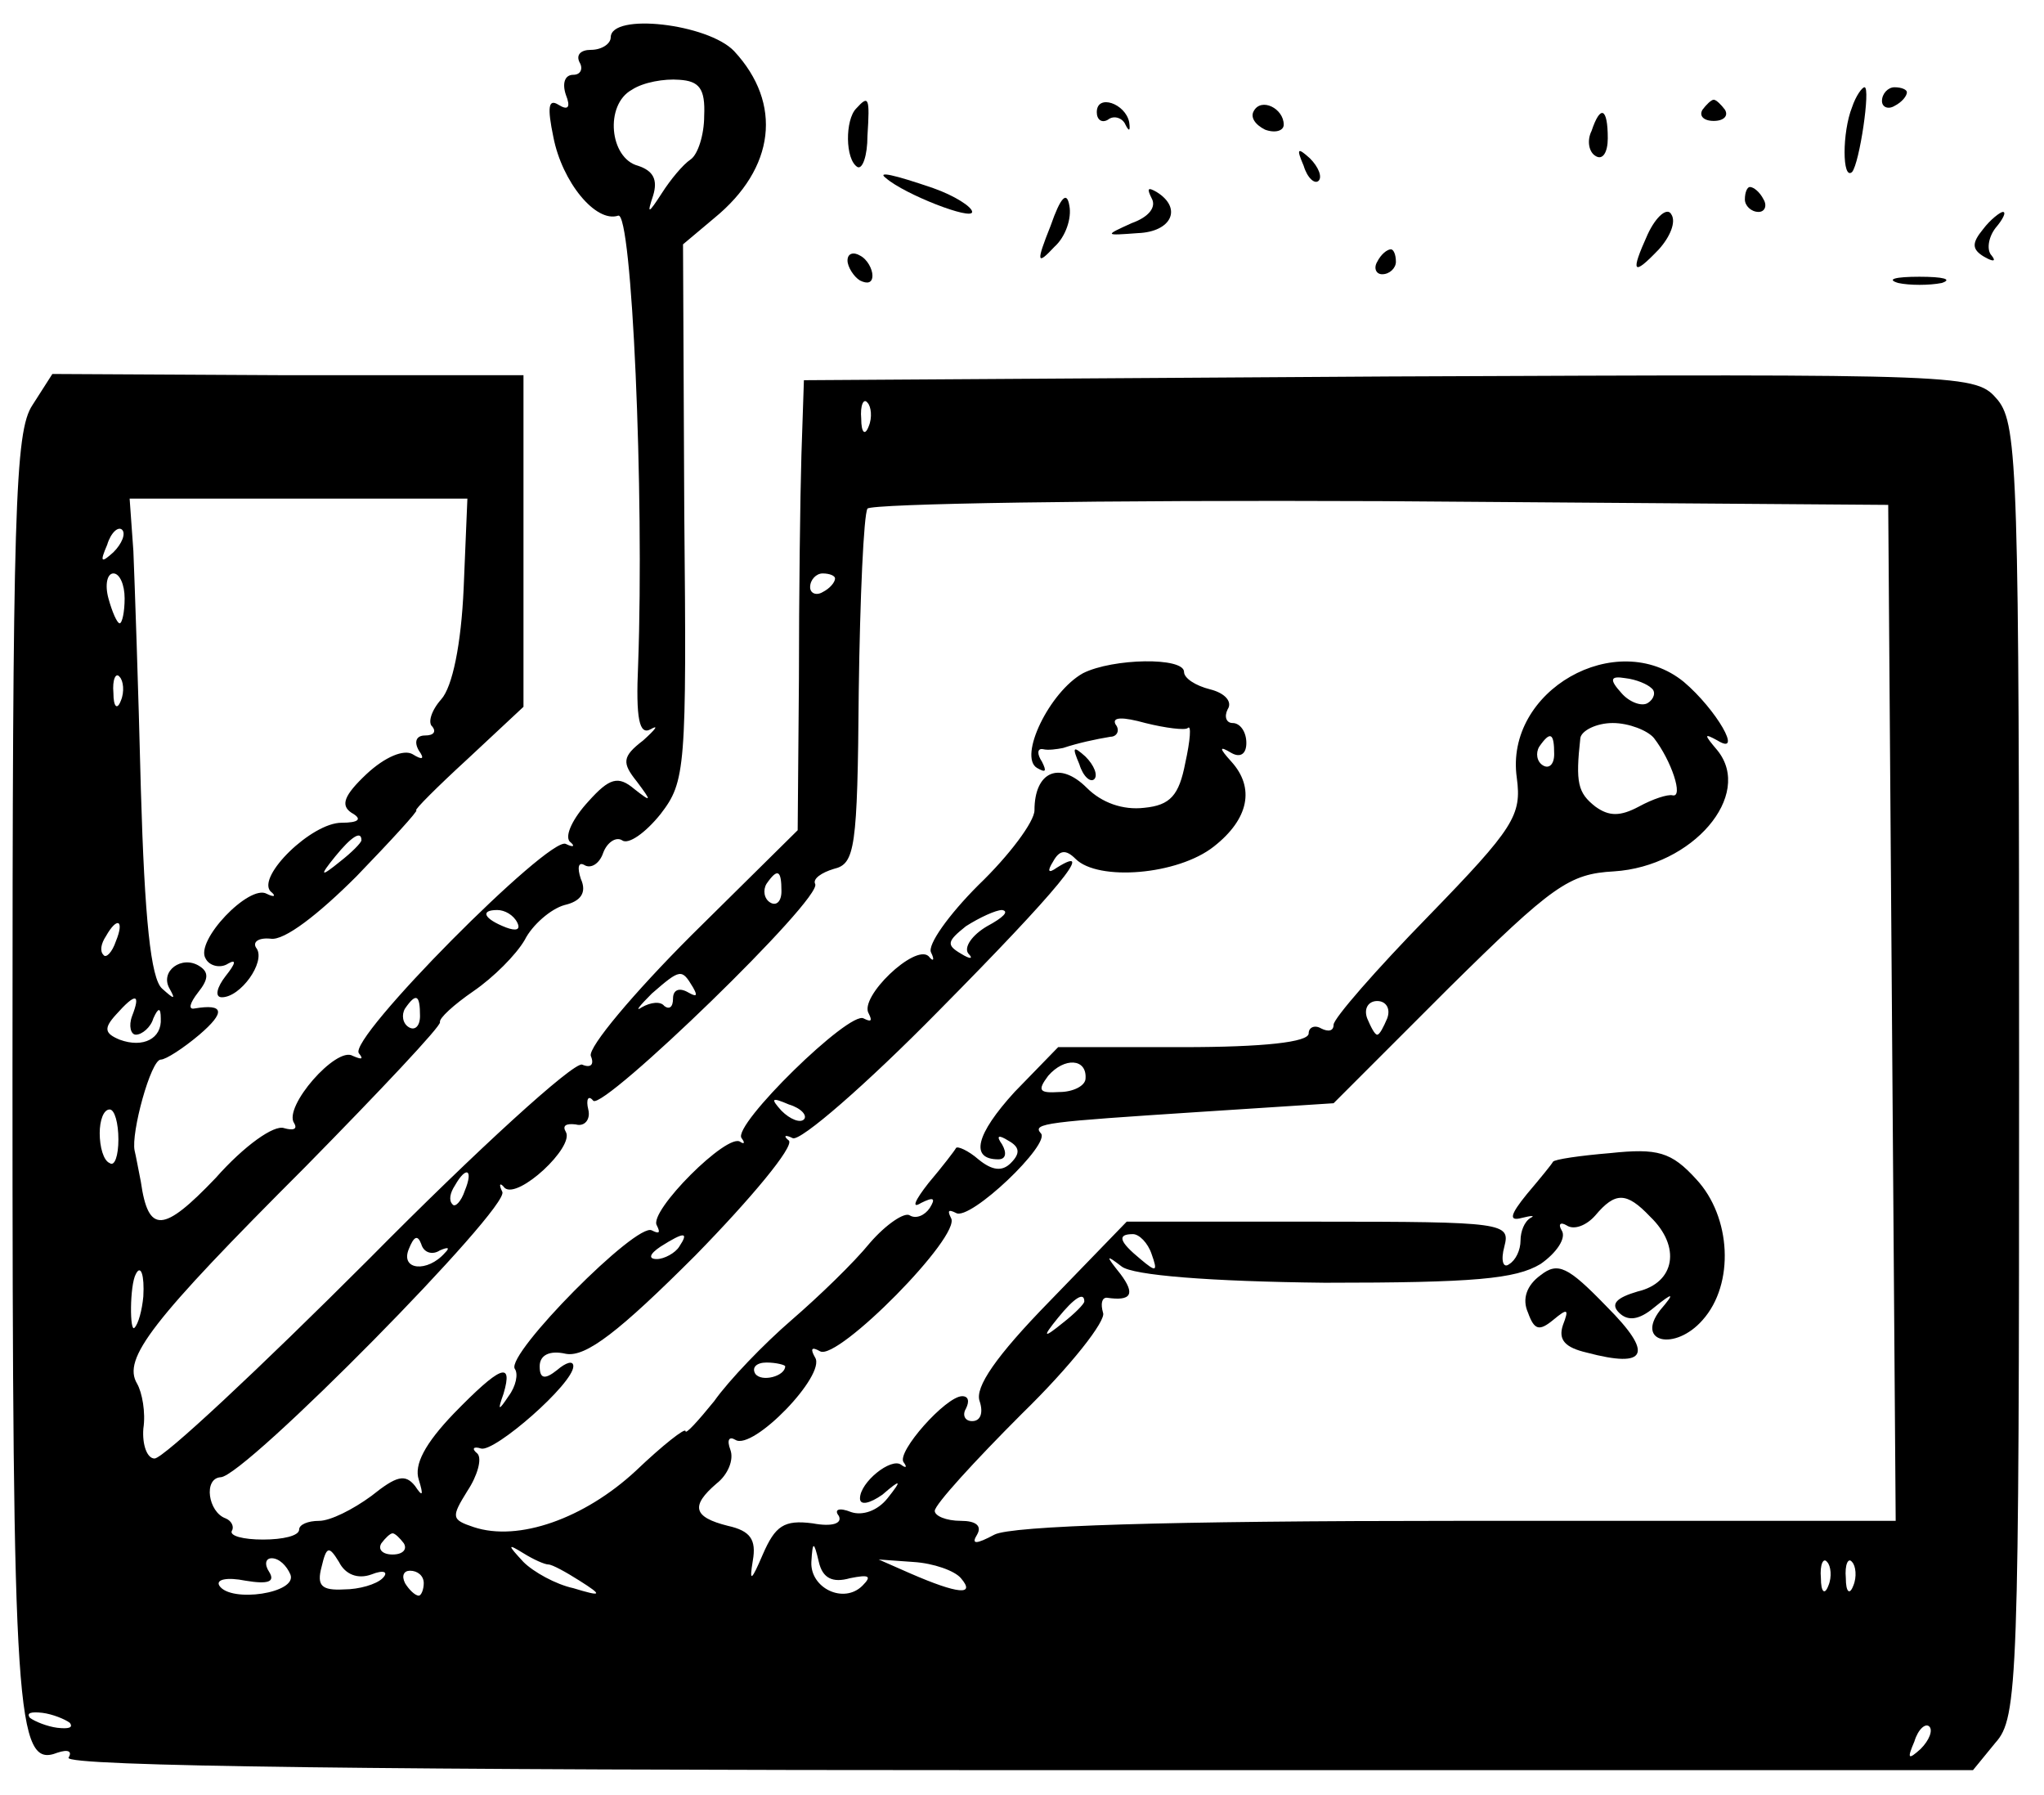 <?xml version="1.0" standalone="no"?>
<!DOCTYPE svg PUBLIC "-//W3C//DTD SVG 20010904//EN"
 "http://www.w3.org/TR/2001/REC-SVG-20010904/DTD/svg10.dtd">
<svg version="1.0" xmlns="http://www.w3.org/2000/svg"
 width="164pt" height="144pt" viewBox="0 0 164 144"
 preserveAspectRatio="xMidYMid meet">

<g transform="translate(0,144) scale(0.1,-0.1)"
fill="#000000" stroke="none">
<path d="M490 1410 c0 -5 -7 -10 -16 -10 -8 0 -12 -4 -9 -10 3 -5 1 -10 -5
-10 -7 0 -9 -7 -6 -16 4 -10 2 -13 -6 -8 -8 5 -9 -2 -4 -26 7 -36 34 -69 52
-63 11 4 21 -223 16 -360 -2 -44 1 -57 10 -52 7 4 4 0 -6 -9 -17 -13 -17 -18
-5 -33 12 -16 12 -17 -2 -6 -13 11 -20 9 -37 -10 -12 -13 -19 -27 -15 -32 5
-4 3 -5 -3 -2 -13 7 -176 -157 -166 -168 4 -5 2 -5 -5 -2 -13 8 -56 -41 -47
-54 3 -5 -1 -6 -8 -4 -8 3 -32 -14 -55 -40 -42 -44 -54 -45 -60 -3 -2 10 -4
21 -5 25 -3 14 13 73 21 73 4 0 18 9 31 20 21 18 20 25 -4 21 -5 -1 -4 4 3 13
8 10 9 16 1 21 -14 9 -32 -4 -24 -18 5 -9 4 -9 -6 0 -9 8 -14 56 -17 160 -2
81 -5 167 -6 191 l-3 42 136 0 135 0 -3 -72 c-2 -45 -9 -79 -18 -89 -8 -9 -11
-19 -7 -22 3 -4 1 -7 -6 -7 -7 0 -9 -5 -5 -12 5 -7 3 -8 -5 -3 -7 4 -22 -2
-37 -16 -18 -17 -21 -25 -12 -31 9 -5 6 -8 -8 -8 -24 0 -68 -43 -57 -55 5 -4
3 -5 -3 -2 -14 8 -58 -38 -49 -52 3 -6 12 -8 18 -4 7 4 6 0 -2 -10 -7 -9 -9
-17 -3 -17 15 0 35 28 28 39 -4 5 1 9 11 8 11 -2 39 20 69 50 28 29 50 53 48
53 -2 0 17 19 41 41 l45 42 0 133 0 133 -189 0 -189 1 -16 -25 c-14 -21 -16
-83 -16 -536 0 -516 3 -558 36 -545 9 3 12 1 9 -4 -4 -7 258 -10 761 -10 l767
0 18 22 c18 20 19 48 19 538 0 478 -1 519 -17 539 -18 21 -19 21 -488 19
l-470 -3 -2 -60 c-1 -33 -2 -114 -2 -180 l-1 -121 -85 -84 c-47 -47 -83 -90
-81 -97 3 -7 0 -10 -7 -7 -7 2 -84 -68 -171 -156 -88 -88 -165 -160 -172 -160
-6 0 -10 11 -9 24 2 13 -1 29 -5 36 -12 20 11 50 135 174 60 61 109 113 108
116 -1 3 11 14 27 25 16 11 34 29 41 41 6 12 21 25 32 28 13 3 18 10 13 21 -3
9 -2 14 3 11 5 -3 12 1 15 10 3 8 10 13 15 10 5 -4 19 6 31 21 20 26 21 36 19
242 l-1 215 25 21 c49 40 55 92 16 134 -21 22 -99 31 -99 11z m75 -63 c0 -15
-5 -31 -11 -35 -6 -4 -16 -16 -23 -27 -11 -17 -12 -17 -7 -2 4 13 0 20 -12 24
-23 6 -27 49 -5 61 9 6 26 9 38 8 16 -1 21 -7 20 -29z m132 -249 c-3 -8 -6 -5
-6 6 -1 11 2 17 5 13 3 -3 4 -12 1 -19z m821 -471 l3 -407 -351 0 c-236 0
-358 -4 -372 -11 -15 -8 -19 -8 -14 0 4 7 -1 11 -13 11 -12 0 -21 4 -21 8 0 5
32 40 70 78 39 38 68 75 65 81 -2 7 -1 12 3 12 20 -3 23 3 11 19 -12 15 -12
16 1 6 9 -7 70 -12 163 -13 120 0 153 3 173 15 13 9 21 21 17 27 -3 5 -1 7 4
4 6 -4 16 0 23 8 16 19 25 19 44 -1 25 -24 20 -53 -10 -60 -17 -5 -22 -10 -15
-17 7 -7 16 -6 28 4 16 13 17 12 5 -2 -20 -26 12 -33 34 -8 26 29 23 83 -5
113 -20 22 -31 25 -69 21 -24 -2 -45 -5 -46 -7 -1 -2 -10 -13 -21 -26 -13 -16
-15 -22 -4 -19 8 2 11 2 7 0 -5 -3 -8 -11 -8 -18 0 -8 -4 -16 -9 -19 -5 -4 -7
3 -4 14 5 19 0 20 -149 20 l-154 0 -62 -64 c-43 -44 -60 -69 -56 -80 3 -9 1
-16 -6 -16 -6 0 -8 5 -5 10 3 6 2 10 -3 10 -13 0 -53 -45 -47 -53 3 -4 2 -5
-2 -2 -8 6 -33 -14 -33 -27 0 -6 8 -4 18 3 15 13 16 12 4 -3 -8 -10 -20 -14
-29 -11 -10 4 -14 2 -10 -3 3 -6 -5 -9 -21 -6 -23 3 -30 -2 -40 -25 -9 -21
-11 -23 -8 -5 3 17 -2 24 -20 28 -28 7 -30 16 -9 34 9 7 14 19 11 27 -3 8 -1
11 4 8 14 -9 73 52 64 66 -4 7 -3 9 4 5 14 -8 114 93 105 107 -3 6 -2 7 4 4
11 -7 77 56 68 64 -7 8 5 9 127 17 l108 7 92 92 c84 83 97 92 133 94 63 4 112
61 83 97 -11 13 -11 14 0 8 21 -13 -1 25 -27 47 -54 44 -144 -7 -134 -77 4
-30 -2 -40 -71 -111 -42 -43 -76 -82 -76 -87 0 -5 -4 -6 -10 -3 -5 3 -10 1
-10 -4 0 -7 -36 -11 -101 -11 l-100 0 -35 -36 c-31 -34 -36 -54 -13 -54 6 0 7
5 3 12 -5 7 -3 8 5 3 9 -5 10 -10 2 -18 -7 -7 -15 -6 -26 3 -8 7 -17 11 -18 9
-1 -2 -11 -15 -22 -28 -11 -14 -14 -21 -6 -16 10 5 12 4 7 -4 -4 -6 -11 -9
-16 -6 -4 3 -19 -7 -32 -22 -13 -16 -41 -43 -63 -62 -22 -19 -50 -48 -62 -65
-13 -16 -23 -27 -23 -24 0 3 -18 -11 -40 -32 -41 -38 -94 -57 -130 -45 -18 6
-18 8 -5 29 8 12 12 26 8 30 -5 4 -3 6 3 4 11 -3 74 52 74 66 0 5 -6 3 -13 -3
-10 -8 -14 -7 -14 3 0 9 8 13 21 10 16 -3 43 18 104 79 45 46 79 87 75 92 -5
4 -3 5 3 2 6 -3 59 43 117 102 97 98 127 135 95 115 -7 -5 -8 -3 -3 5 5 9 10
10 18 2 18 -18 82 -13 111 10 28 22 33 47 14 68 -10 11 -10 13 0 7 7 -4 12 -1
12 8 0 9 -5 16 -11 16 -5 0 -7 5 -4 11 4 6 -2 13 -14 16 -12 3 -21 9 -21 14 0
12 -57 11 -81 -1 -27 -15 -52 -67 -37 -76 7 -4 8 -3 4 5 -4 6 -4 11 1 10 4 -1
11 0 16 1 12 4 26 7 38 9 5 0 8 5 4 10 -3 6 6 6 24 1 16 -4 32 -6 34 -4 3 3 2
-10 -2 -28 -5 -26 -12 -34 -33 -36 -17 -2 -34 4 -46 16 -22 22 -42 13 -42 -18
0 -9 -20 -36 -45 -60 -24 -24 -41 -48 -38 -54 3 -6 2 -8 -2 -3 -11 10 -56 -33
-48 -46 3 -6 2 -7 -4 -4 -11 7 -106 -86 -98 -96 3 -4 2 -5 -1 -3 -10 8 -74
-56 -67 -67 3 -6 2 -7 -4 -4 -12 7 -117 -99 -110 -111 3 -4 1 -14 -5 -22 -8
-12 -9 -12 -4 2 8 27 -3 22 -40 -16 -23 -24 -32 -41 -28 -53 4 -13 3 -14 -3
-5 -8 10 -15 8 -35 -8 -15 -11 -33 -20 -42 -20 -9 0 -16 -3 -16 -7 0 -5 -13
-8 -29 -8 -16 0 -27 3 -25 7 2 3 0 8 -5 10 -14 5 -18 32 -4 33 19 0 233 217
226 229 -3 6 -2 8 2 3 11 -9 56 33 49 45 -3 5 0 7 8 6 7 -2 12 4 10 12 -2 8 0
12 4 7 8 -8 185 163 178 174 -2 4 5 9 15 12 17 4 19 16 20 142 1 76 4 142 7
147 3 4 188 7 412 6 l407 -3 3 -408z m-1427 370 c-10 -9 -11 -8 -5 6 3 10 9
15 12 12 3 -3 0 -11 -7 -18z m9 -37 c0 -11 -2 -20 -4 -20 -2 0 -6 9 -9 20 -3
11 -1 20 4 20 5 0 9 -9 9 -20z m570 16 c0 -3 -4 -8 -10 -11 -5 -3 -10 -1 -10
4 0 6 5 11 10 11 6 0 10 -2 10 -4z m-573 -98 c-3 -8 -6 -5 -6 6 -1 11 2 17 5
13 3 -3 4 -12 1 -19z m1228 10 c4 -3 2 -9 -3 -12 -5 -3 -15 1 -21 8 -10 11 -9
14 3 12 9 -1 18 -5 21 -8z m2 -40 c14 -18 24 -48 15 -46 -4 1 -16 -3 -27 -9
-15 -8 -24 -8 -35 0 -14 11 -16 19 -12 55 1 6 13 12 26 12 13 0 28 -6 33 -12z
m-80 -13 c0 -8 -4 -12 -9 -9 -5 3 -6 10 -3 15 9 13 12 11 12 -6z m-957 -69 c0
-2 -8 -10 -17 -17 -16 -13 -17 -12 -4 4 13 16 21 21 21 13z m337 -41 c0 -8 -4
-12 -9 -9 -5 3 -6 10 -3 15 9 13 12 11 12 -6z m-212 -25 c3 -6 -1 -7 -9 -4
-18 7 -21 14 -7 14 6 0 13 -4 16 -10z m377 -3 c-12 -7 -19 -17 -15 -22 4 -4 2
-5 -6 0 -12 7 -11 10 4 22 11 7 24 13 29 13 6 -1 1 -6 -12 -13z m-699 -12 c-3
-9 -8 -14 -10 -11 -3 3 -2 9 2 15 9 16 15 13 8 -4z m463 -37 c4 -7 3 -8 -4 -4
-7 4 -12 2 -12 -5 0 -7 -3 -9 -7 -6 -3 4 -11 3 -18 -1 -6 -4 -2 1 8 11 23 20
24 20 33 5z m-450 -23 c-3 -8 -1 -15 3 -15 5 0 12 6 14 13 4 9 6 9 6 0 1 -16
-14 -24 -33 -17 -12 5 -13 9 -3 20 16 18 20 17 13 -1z m231 0 c0 -8 -4 -12 -9
-9 -5 3 -6 10 -3 15 9 13 12 11 12 -6z m776 -2 c-3 -7 -6 -13 -8 -13 -2 0 -5
6 -8 13 -3 8 1 14 8 14 7 0 11 -6 8 -14z m-242 -48 c0 -6 -10 -11 -21 -11 -16
-1 -18 1 -9 13 13 15 31 14 30 -2z m-226 -33 c-3 -3 -11 0 -18 7 -9 10 -8 11
6 5 10 -3 15 -9 12 -12z m-550 -16 c0 -13 -3 -22 -7 -19 -5 2 -8 13 -8 24 0
10 3 19 8 19 4 0 7 -11 7 -24z m278 -41 c-3 -9 -8 -14 -10 -11 -3 3 -2 9 2 15
9 16 15 13 8 -4z m-20 -48 c7 3 8 2 4 -2 -14 -16 -36 -14 -29 3 4 10 7 12 10
4 2 -7 9 -9 15 -5z m192 3 c-3 -5 -12 -10 -18 -10 -7 0 -6 4 3 10 19 12 23 12
15 0z m379 -6 c5 -14 4 -15 -9 -4 -17 14 -19 20 -6 20 5 0 12 -7 15 -16z
m-809 -34 c-1 -11 -4 -22 -7 -25 -4 -5 -4 34 1 43 4 8 7 -1 6 -18z m755 -4 c0
-2 -8 -10 -17 -17 -16 -13 -17 -12 -4 4 13 16 21 21 21 13z m-240 -52 c0 -8
-19 -13 -24 -6 -3 5 1 9 9 9 8 0 15 -2 15 -3z m-306 -142 c3 -5 -1 -9 -9 -9
-8 0 -12 4 -9 9 3 4 7 8 9 8 2 0 6 -4 9 -8z m-26 -25 c10 4 14 2 9 -3 -5 -5
-19 -9 -31 -9 -18 -1 -22 3 -18 18 4 17 6 17 14 4 5 -10 15 -14 26 -10z m142
8 c3 0 14 -6 25 -13 19 -12 18 -13 -5 -6 -14 3 -32 13 -40 21 -13 14 -13 15 0
7 8 -5 17 -9 20 -9z m242 -11 c15 3 18 2 10 -6 -15 -15 -42 -2 -41 19 1 17 2
17 6 0 3 -13 11 -17 25 -13z m-449 3 c6 -15 -48 -23 -57 -9 -3 5 6 7 21 4 18
-3 24 -1 19 7 -4 6 -3 11 2 11 6 0 12 -6 15 -13z m538 -3 c12 -14 -2 -13 -41
4 l-25 11 28 -2 c16 -1 33 -7 38 -13z m696 -6 c-3 -8 -6 -5 -6 6 -1 11 2 17 5
13 3 -3 4 -12 1 -19z m20 0 c-3 -8 -6 -5 -6 6 -1 11 2 17 5 13 3 -3 4 -12 1
-19z m-1147 2 c0 -5 -2 -10 -4 -10 -3 0 -8 5 -11 10 -3 6 -1 10 4 10 6 0 11
-4 11 -10z m-284 -112 c3 -4 -1 -5 -10 -4 -8 1 -18 5 -22 8 -3 4 1 5 10 4 8
-1 18 -5 22 -8z m1485 -21 c-10 -9 -11 -8 -5 6 3 10 9 15 12 12 3 -3 0 -11 -7
-18z"/>
<path d="M866 827 c3 -10 9 -15 12 -12 3 3 0 11 -7 18 -10 9 -11 8 -5 -6z"/>
<path d="M1236 417 c-11 -8 -15 -19 -10 -30 5 -14 9 -15 20 -6 12 10 13 9 8
-4 -4 -12 2 -18 19 -22 49 -13 54 -1 16 37 -31 32 -39 36 -53 25z"/>
<path d="M1486 1354 c-8 -20 -8 -59 0 -52 6 7 15 68 10 68 -2 0 -7 -7 -10 -16z"/>
<path d="M1510 1359 c0 -5 5 -7 10 -4 6 3 10 8 10 11 0 2 -4 4 -10 4 -5 0 -10
-5 -10 -11z"/>
<path d="M687 1353 c-9 -9 -9 -41 1 -47 4 -2 8 9 8 25 2 31 1 33 -9 22z"/>
<path d="M880 1350 c0 -6 4 -9 9 -6 5 4 12 1 14 -4 3 -6 4 -5 3 2 -3 15 -26
23 -26 8z"/>
<path d="M1006 1351 c-3 -5 1 -11 9 -15 8 -3 15 -1 15 4 0 13 -18 22 -24 11z"/>
<path d="M1366 1352 c-3 -5 1 -9 9 -9 8 0 12 4 9 9 -3 4 -7 8 -9 8 -2 0 -6 -4
-9 -8z"/>
<path d="M1277 1335 c-4 -8 -2 -17 3 -20 6 -4 10 3 10 14 0 25 -6 27 -13 6z"/>
<path d="M1046 1307 c3 -10 9 -15 12 -12 3 3 0 11 -7 18 -10 9 -11 8 -5 -6z"/>
<path d="M711 1297 c15 -13 69 -34 69 -27 0 4 -14 13 -31 19 -32 11 -46 14
-38 8z"/>
<path d="M843 1259 c-12 -30 -11 -32 3 -17 9 8 14 23 12 33 -2 12 -7 7 -15
-16z"/>
<path d="M924 1281 c4 -7 -2 -15 -16 -20 -22 -10 -22 -10 5 -8 27 1 36 20 15
33 -7 4 -8 3 -4 -5z"/>
<path d="M1400 1280 c0 -5 5 -10 11 -10 5 0 7 5 4 10 -3 6 -8 10 -11 10 -2 0
-4 -4 -4 -10z"/>
<path d="M1322 1252 c-14 -31 -12 -34 9 -12 9 10 14 22 10 28 -3 6 -12 -1 -19
-16z"/>
<path d="M1591 1256 c-9 -11 -9 -16 1 -22 7 -4 10 -4 6 1 -4 4 -3 14 3 22 6 7
9 13 6 13 -2 0 -10 -6 -16 -14z"/>
<path d="M680 1231 c0 -5 5 -13 10 -16 6 -3 10 -2 10 4 0 5 -4 13 -10 16 -5 3
-10 2 -10 -4z"/>
<path d="M1105 1230 c-3 -5 -1 -10 4 -10 6 0 11 5 11 10 0 6 -2 10 -4 10 -3 0
-8 -4 -11 -10z"/>
<path d="M1523 1213 c9 -2 25 -2 35 0 9 3 1 5 -18 5 -19 0 -27 -2 -17 -5z"/>
</g>
</svg>
